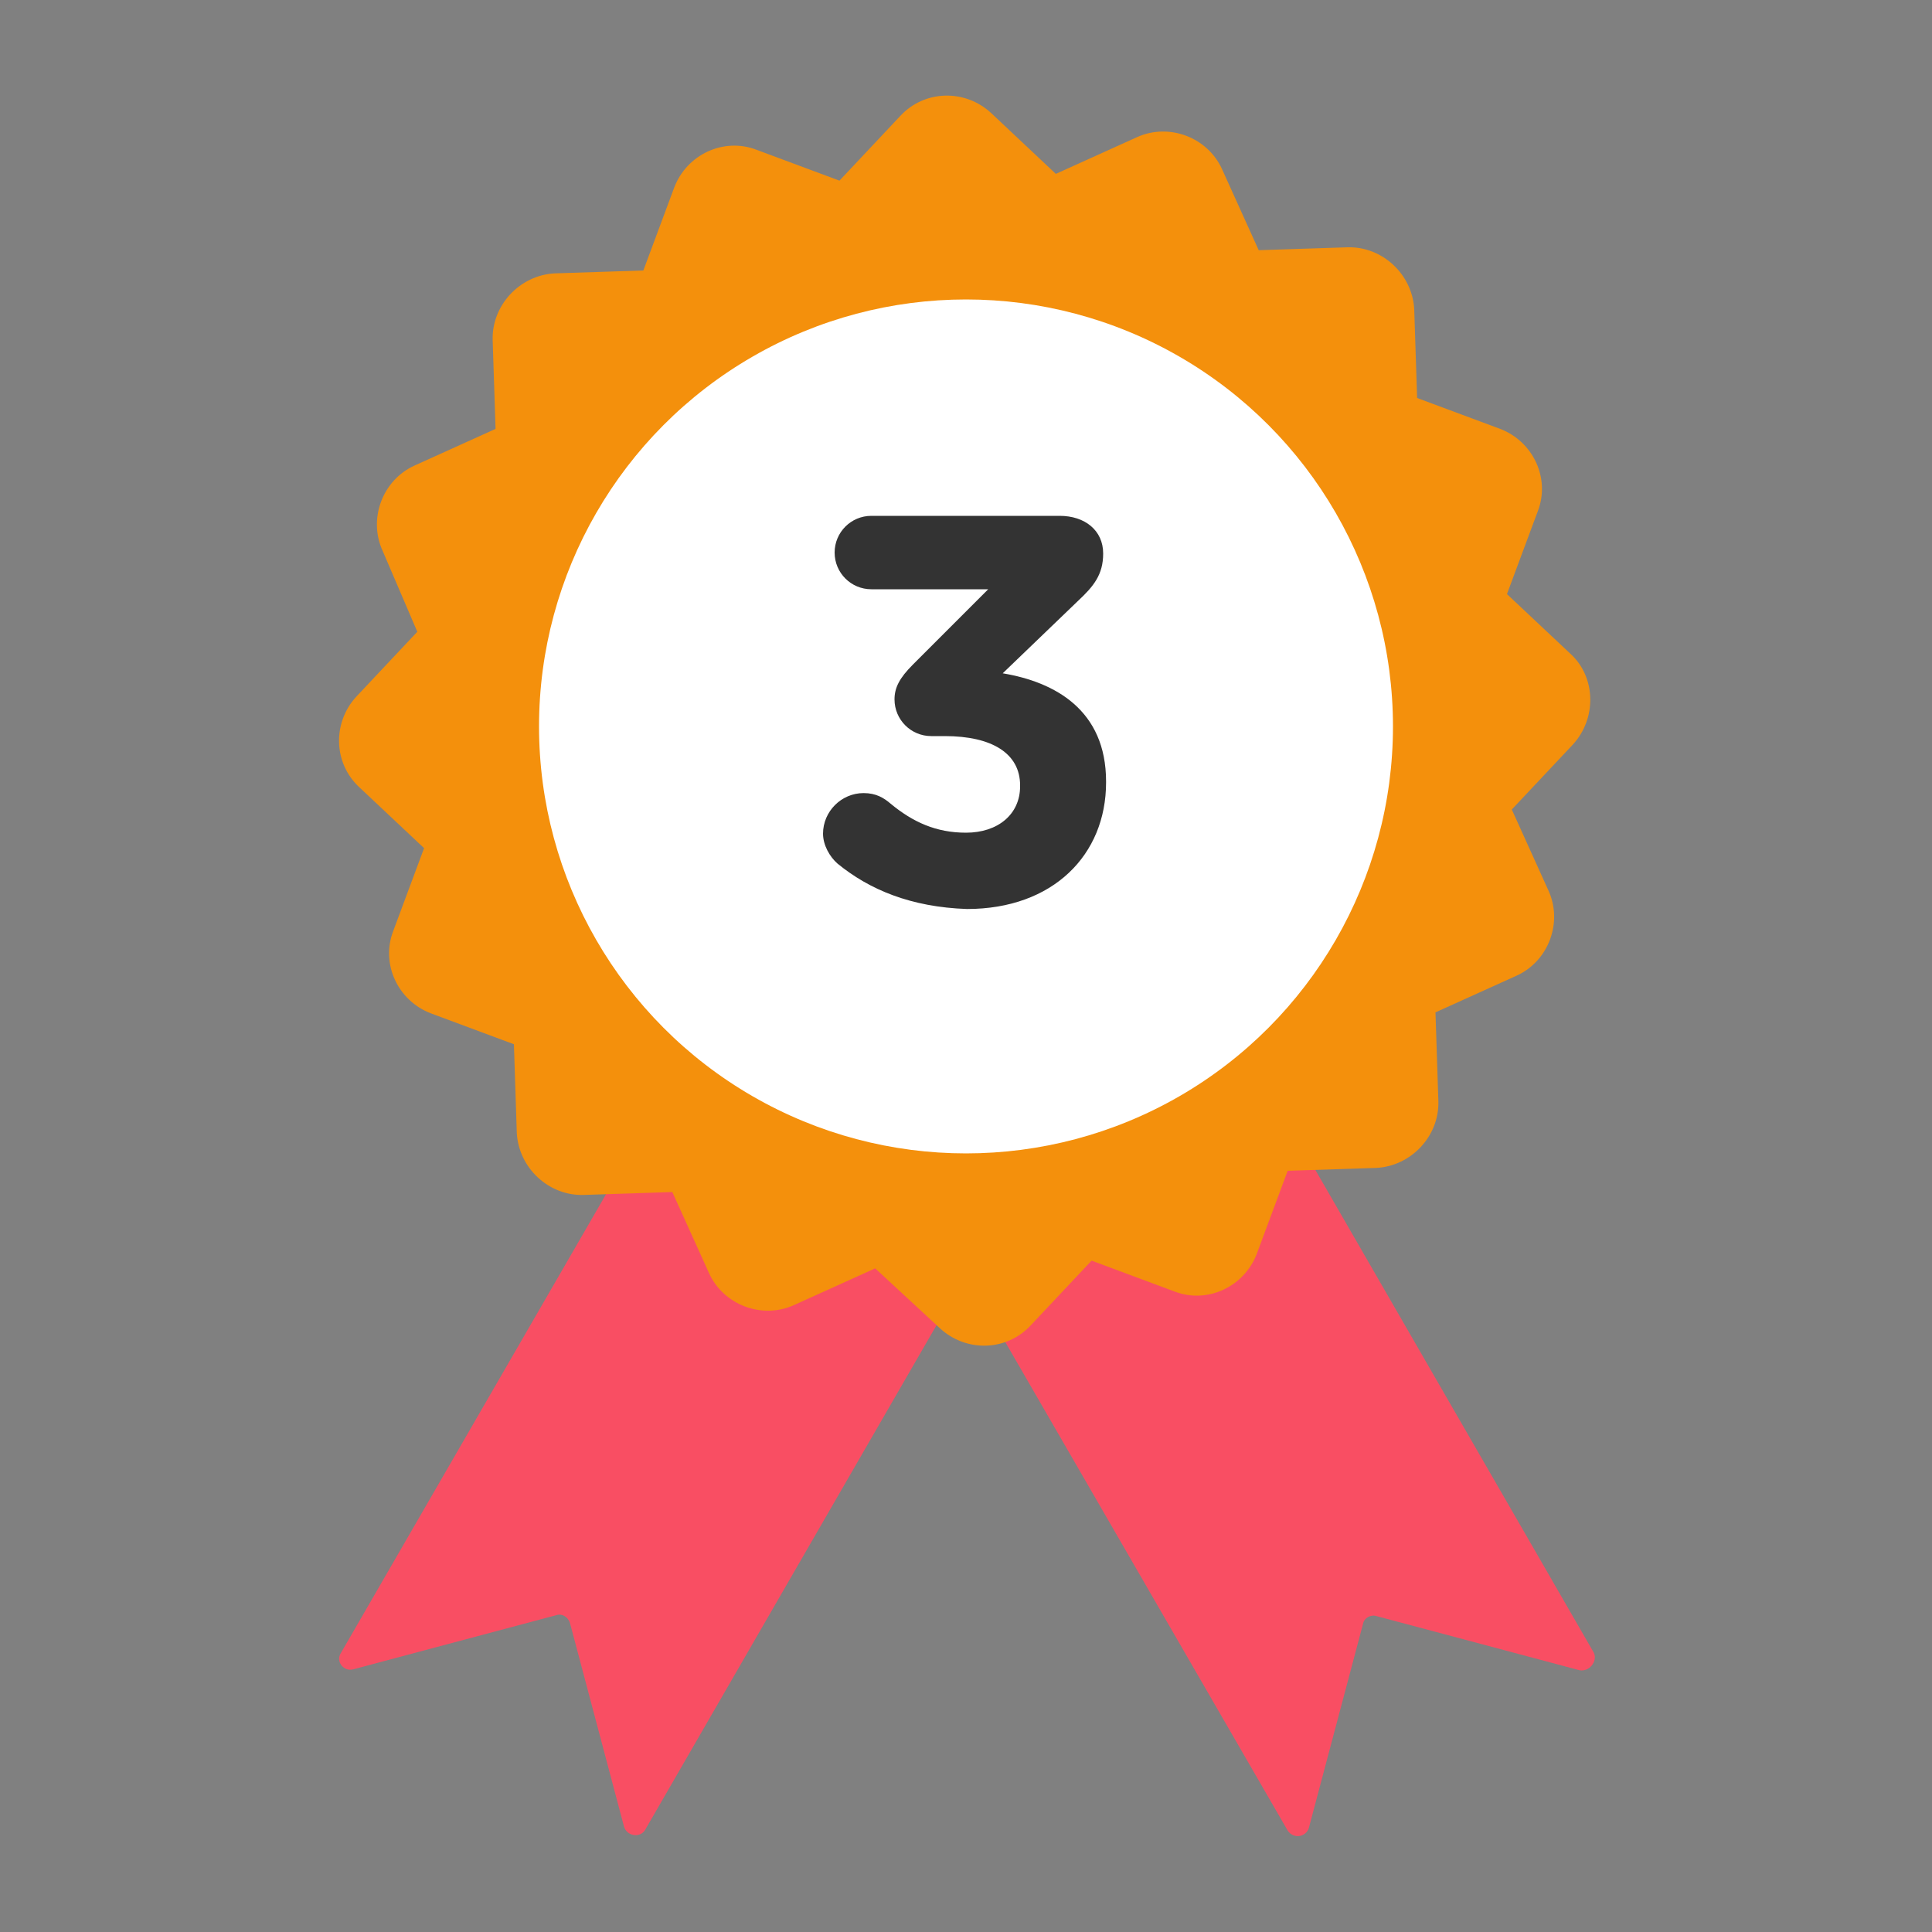 <?xml version="1.0" encoding="utf-8"?>
<!-- Generator: Adobe Illustrator 22.1.0, SVG Export Plug-In . SVG Version: 6.00 Build 0)  -->
<svg version="1.1" id="Camada_1" xmlns="http://www.w3.org/2000/svg" xmlns:xlink="http://www.w3.org/1999/xlink" x="0px" y="0px"
	 viewBox="0 0 200 200" style="enable-background:new 0 0 200 200;" xml:space="preserve">
<rect x="0" y="0" width="200" height="200" fill="#808080" stroke="none"/>
<style type="text/css">
	.st0{fill:#7F5100;}
	.st1{fill:#5B3800;}
	.st2{fill:#FFDB64;}
	.st3{fill:#FFFFFF;}
	.st4{fill:#1A1A1A;}
	.st5{fill:#00CCFF;}
	.st6{fill:#CCCCCC;}
	.st7{fill:#E5AA63;}
	.st8{fill:#333333;}
	.st9{fill:#666666;}
	.st10{fill:#F94E63;}
	.st11{fill:#8899A6;}
	.st12{fill:#F4900C;}
	.st13{fill:#009B34;}
	.st14{fill:#FFDB59;}
	.st15{fill:#F59000;}
	.st16{fill:#FB4C60;}
	.st17{fill:#096EDF;}
	.st18{fill:#292F33;}
	.st19{fill:#F3D29E;}
	.st20{fill:#805100;}
	.st21{fill:#66757F;}
	.st22{fill:#138F3E;}
	.st23{fill:#CCD6DD;}
	.st24{fill:#AAB8C2;}
	.st25{fill:#F3D2A2;}
	.st26{fill-rule:evenodd;clip-rule:evenodd;fill:#292F33;}
	.st27{fill:#404040;}
	.st28{fill:#F2F2F2;}
	.st29{fill:#1771DD;}
	.st30{fill:#009B3A;}
	.st31{fill:#55ACEE;}
	.st32{fill:#999999;}
	.st33{fill:#EF9645;}
	.st34{fill:#FFA766;}
	.st35{fill:#99AAB5;}
	.st36{fill:#E1E8ED;}
	.st37{fill:#FFCC4D;}
	.st38{fill:#FFCC3E;}
	.st39{fill:#00CAFF;}
	.st40{fill:#E9CC39;}
	.st41{fill:#D6B736;}
	.st42{fill:#3AAA35;}
	.st43{fill:#95C11F;}
	.st44{fill:#E30613;}
	.st45{fill:#BE1622;}
	.st46{fill:#E6332A;}
	.st47{fill:#009FE3;}
	.st48{fill:#2791D8;}
	.st49{fill:#3BBFF2;}
	.st50{opacity:0.8;enable-background:new    ;}
	.st51{fill:#BDD7B8;}
	.st52{fill:#8E562E;}
	.st53{fill:#3558A0;}
	.st54{fill:#FAD220;}
	.st55{fill:#FF5000;}
	.st56{fill:#FF000E;}
	.st57{fill:#880082;}
	.st58{fill:#FDCB58;}
</style>
<g>
	<path class="st10" d="M163.5,172.9l-21-5.6c-0.6-0.2-1.3,0.2-1.4,0.8l-5.6,21.1c-0.3,1-1.6,1.2-2.2,0.3L100,131.9l-33.2,57.5
		c-0.5,0.9-1.9,0.7-2.2-0.3L59,168c-0.2-0.6-0.8-1-1.4-0.8l-21,5.6c-1,0.3-1.9-0.8-1.3-1.7l53.4-92.4l0,0c5.3-8.5,17.7-8.5,23,0l0,0
		l53.3,92.4C165.4,172,164.5,173.1,163.5,172.9z"/>
	<path class="st12" d="M162.8,77.1l-6.3,6.7l3.8,8.4c1.5,3.3,0,7.3-3.3,8.8l-8.4,3.8l0.3,9.2c0.1,3.6-2.8,6.7-6.4,6.9l-9.2,0.3
		l-3.2,8.6c-1.3,3.4-5.1,5.2-8.5,3.9l-8.6-3.2l-6.3,6.7c-2.5,2.7-6.7,2.8-9.4,0.3l-6.7-6.2l-8.4,3.8c-3.3,1.5-7.3,0-8.8-3.3
		l-3.8-8.4l-9.2,0.3c-3.6,0.1-6.7-2.8-6.9-6.4l-0.3-9.2l-8.6-3.2c-3.4-1.3-5.2-5.1-3.9-8.5l3.2-8.6l-6.7-6.3
		c-2.7-2.5-2.8-6.7-0.3-9.4l6.3-6.7L39.6,57c-1.5-3.3,0-7.3,3.3-8.8l8.4-3.8l-0.3-9.2c-0.1-3.6,2.8-6.7,6.4-6.9l9.2-0.3l3.2-8.6
		c1.3-3.4,5.1-5.2,8.5-3.9l8.6,3.2l6.3-6.7c2.5-2.7,6.7-2.8,9.4-0.3l6.7,6.3l8.4-3.8c3.3-1.5,7.3,0,8.8,3.3l3.8,8.4l9.2-0.3
		c3.6-0.1,6.7,2.8,6.9,6.4l0.3,9.2l8.6,3.2c3.4,1.3,5.2,5.1,3.9,8.5l-3.2,8.6l6.7,6.3C165.2,70.2,165.3,74.4,162.8,77.1z"/>
	<circle class="st3" cx="100" cy="75.2" r="44.2"/>
	<g>
		<path class="st8" d="M86.7,89.4c-0.8-0.7-1.5-1.9-1.5-3.1c0-2.3,1.9-4.2,4.2-4.2c1.3,0,2.1,0.5,2.8,1.1c2.3,1.9,4.7,3,7.8,3
			c3.3,0,5.6-1.9,5.6-4.8v-0.1c0-3.3-2.9-5.1-7.8-5.1h-1.4c-2.1,0-3.8-1.7-3.8-3.8c0-1.2,0.5-2.2,1.9-3.6l7.8-7.8H90.2
			c-2.1,0-3.8-1.7-3.8-3.8s1.7-3.8,3.8-3.8h19.5c2.6,0,4.5,1.5,4.5,3.9c0,2.2-1,3.4-2.6,4.9l-7.8,7.5c5.4,0.9,10.7,3.8,10.7,11.2
			v0.1c0,7.5-5.5,13.1-14.4,13.1C94.3,93.9,90,92.1,86.7,89.4z"/>
	</g>
</g>
</svg>
